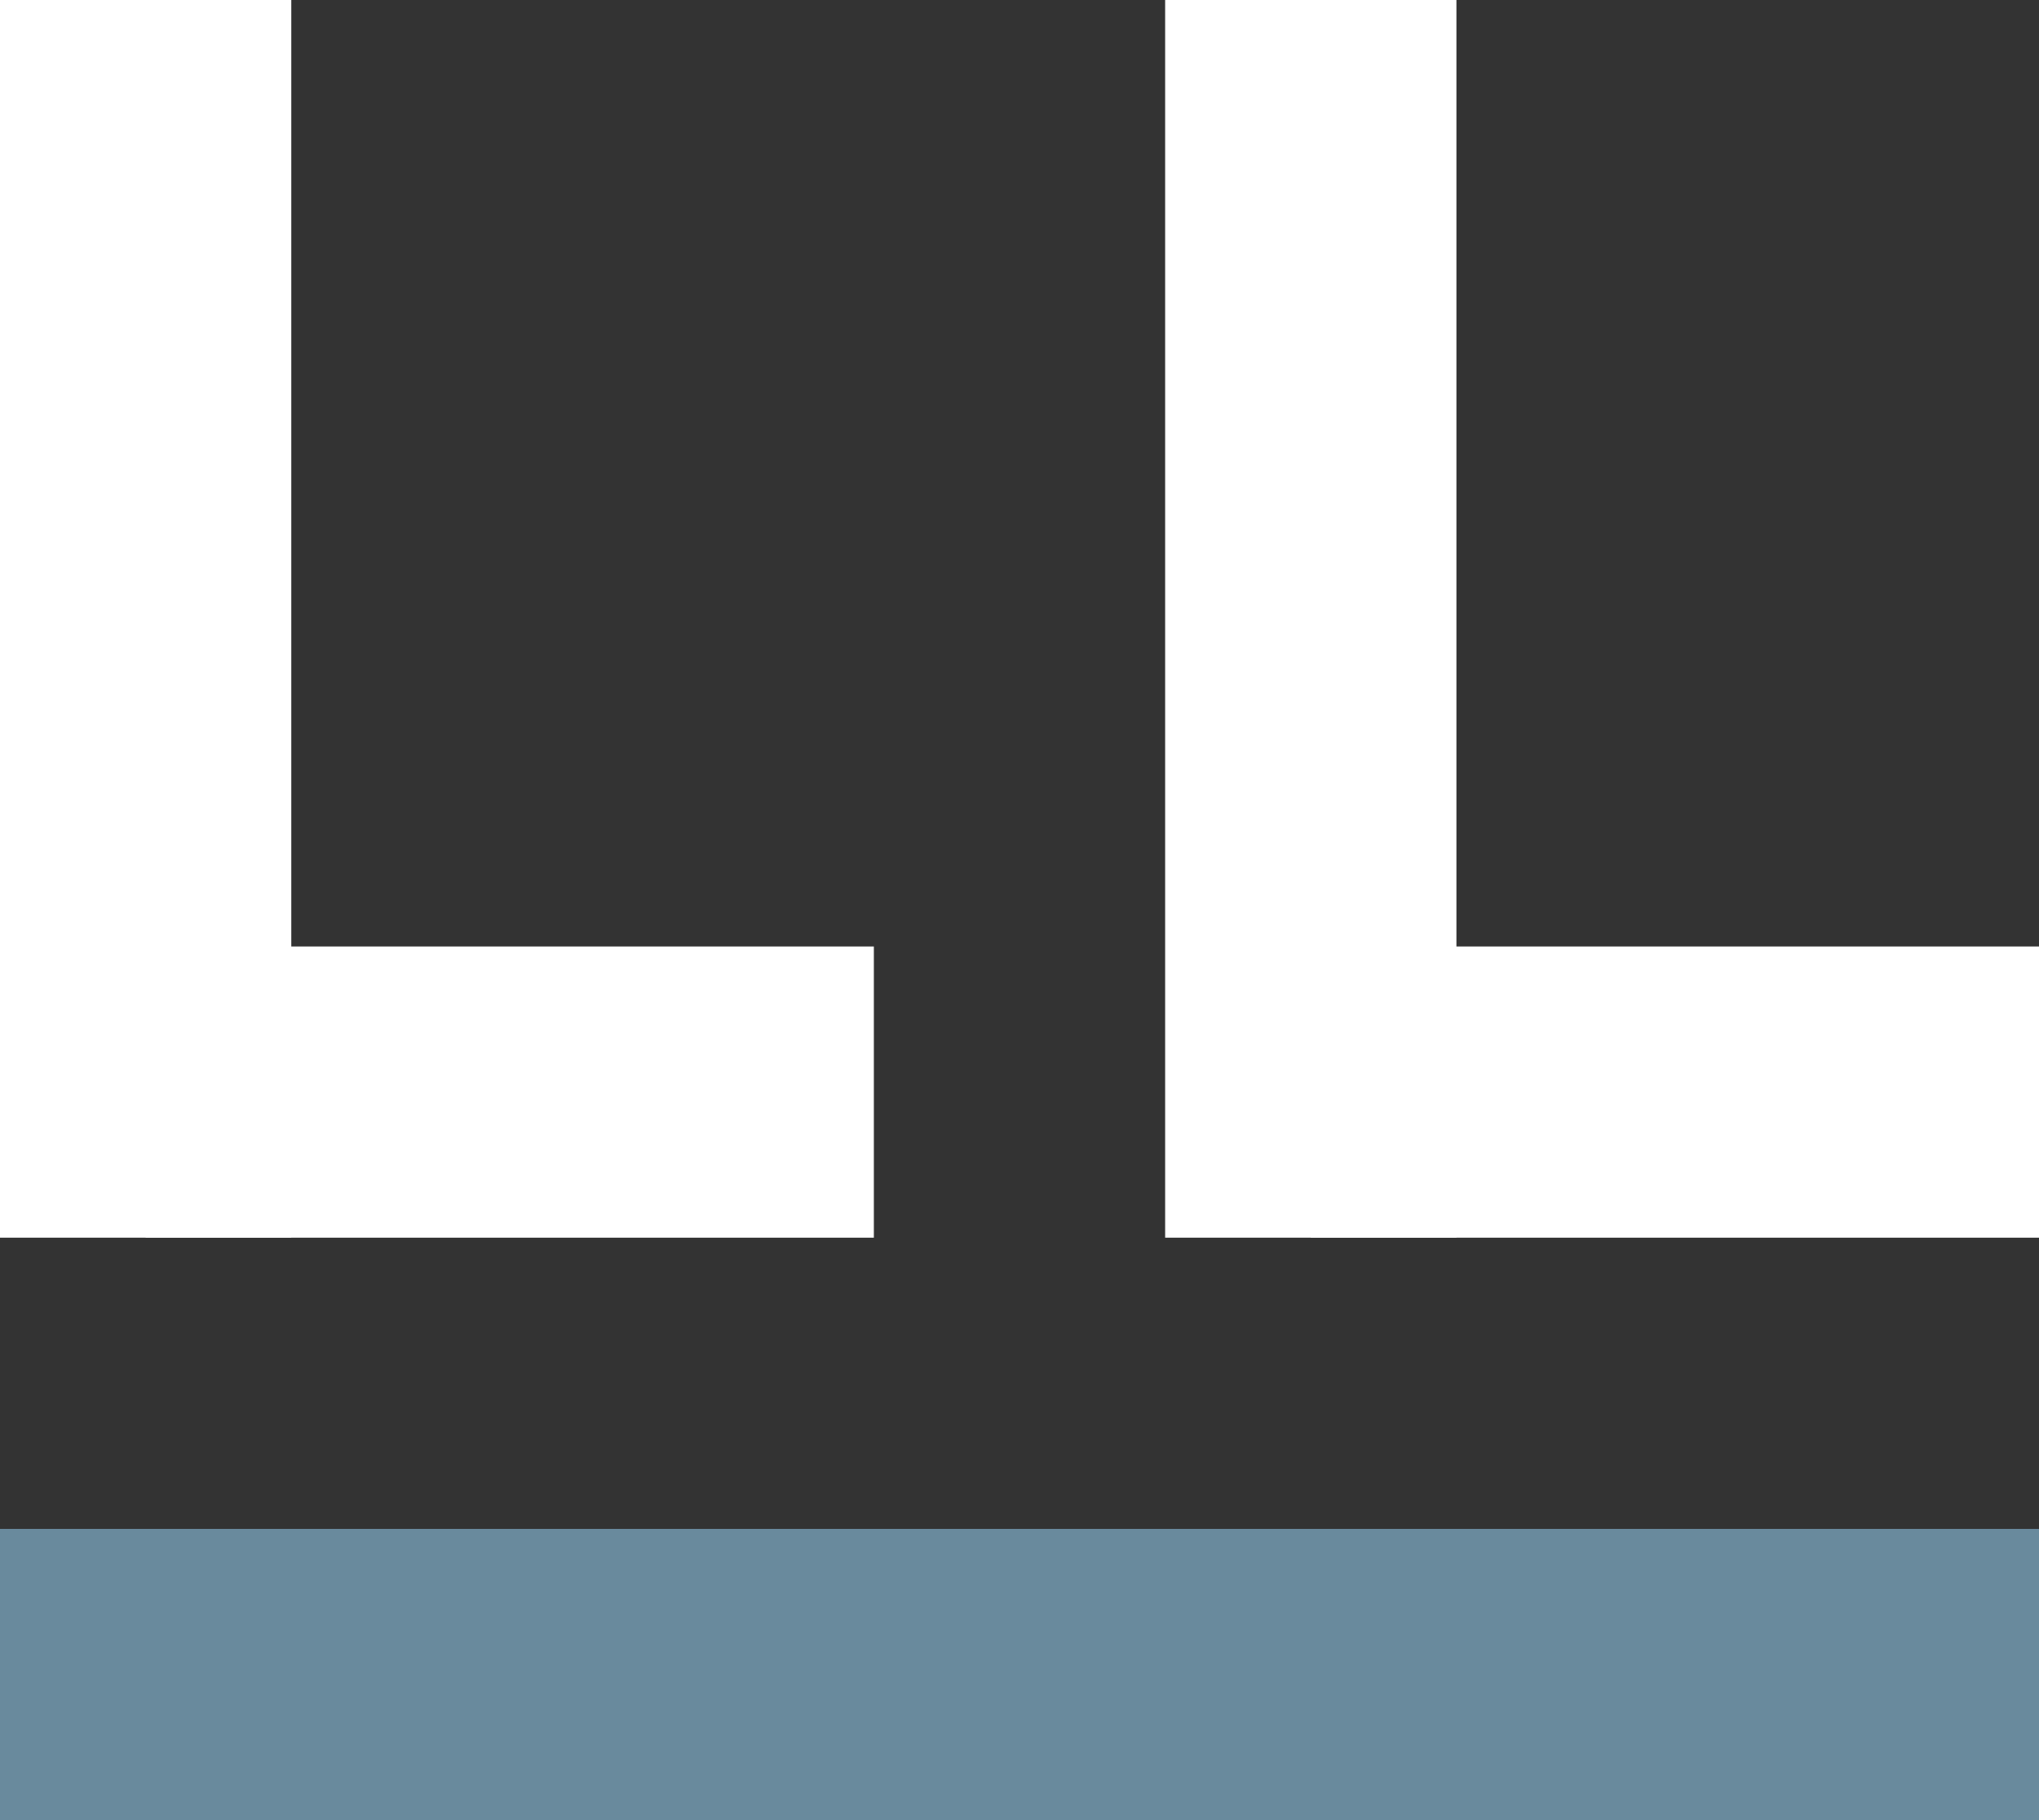 <svg width="28" height="25" xmlns="http://www.w3.org/2000/svg"><rect width="100%" height="100%" fill="#333333" stroke="none"/><g fill="none" fill-rule="evenodd"><path fill="#698A9D" d="M0 21h28v4H0z"/><g fill="#FFF"><path d="M0 0h4v17H0z"/><path d="M2 13h10v4H2z"/></g><g fill="#FFF"><path d="M16 0h4v17h-4z"/><path d="M18 13h10v4H18z"/></g></g></svg>